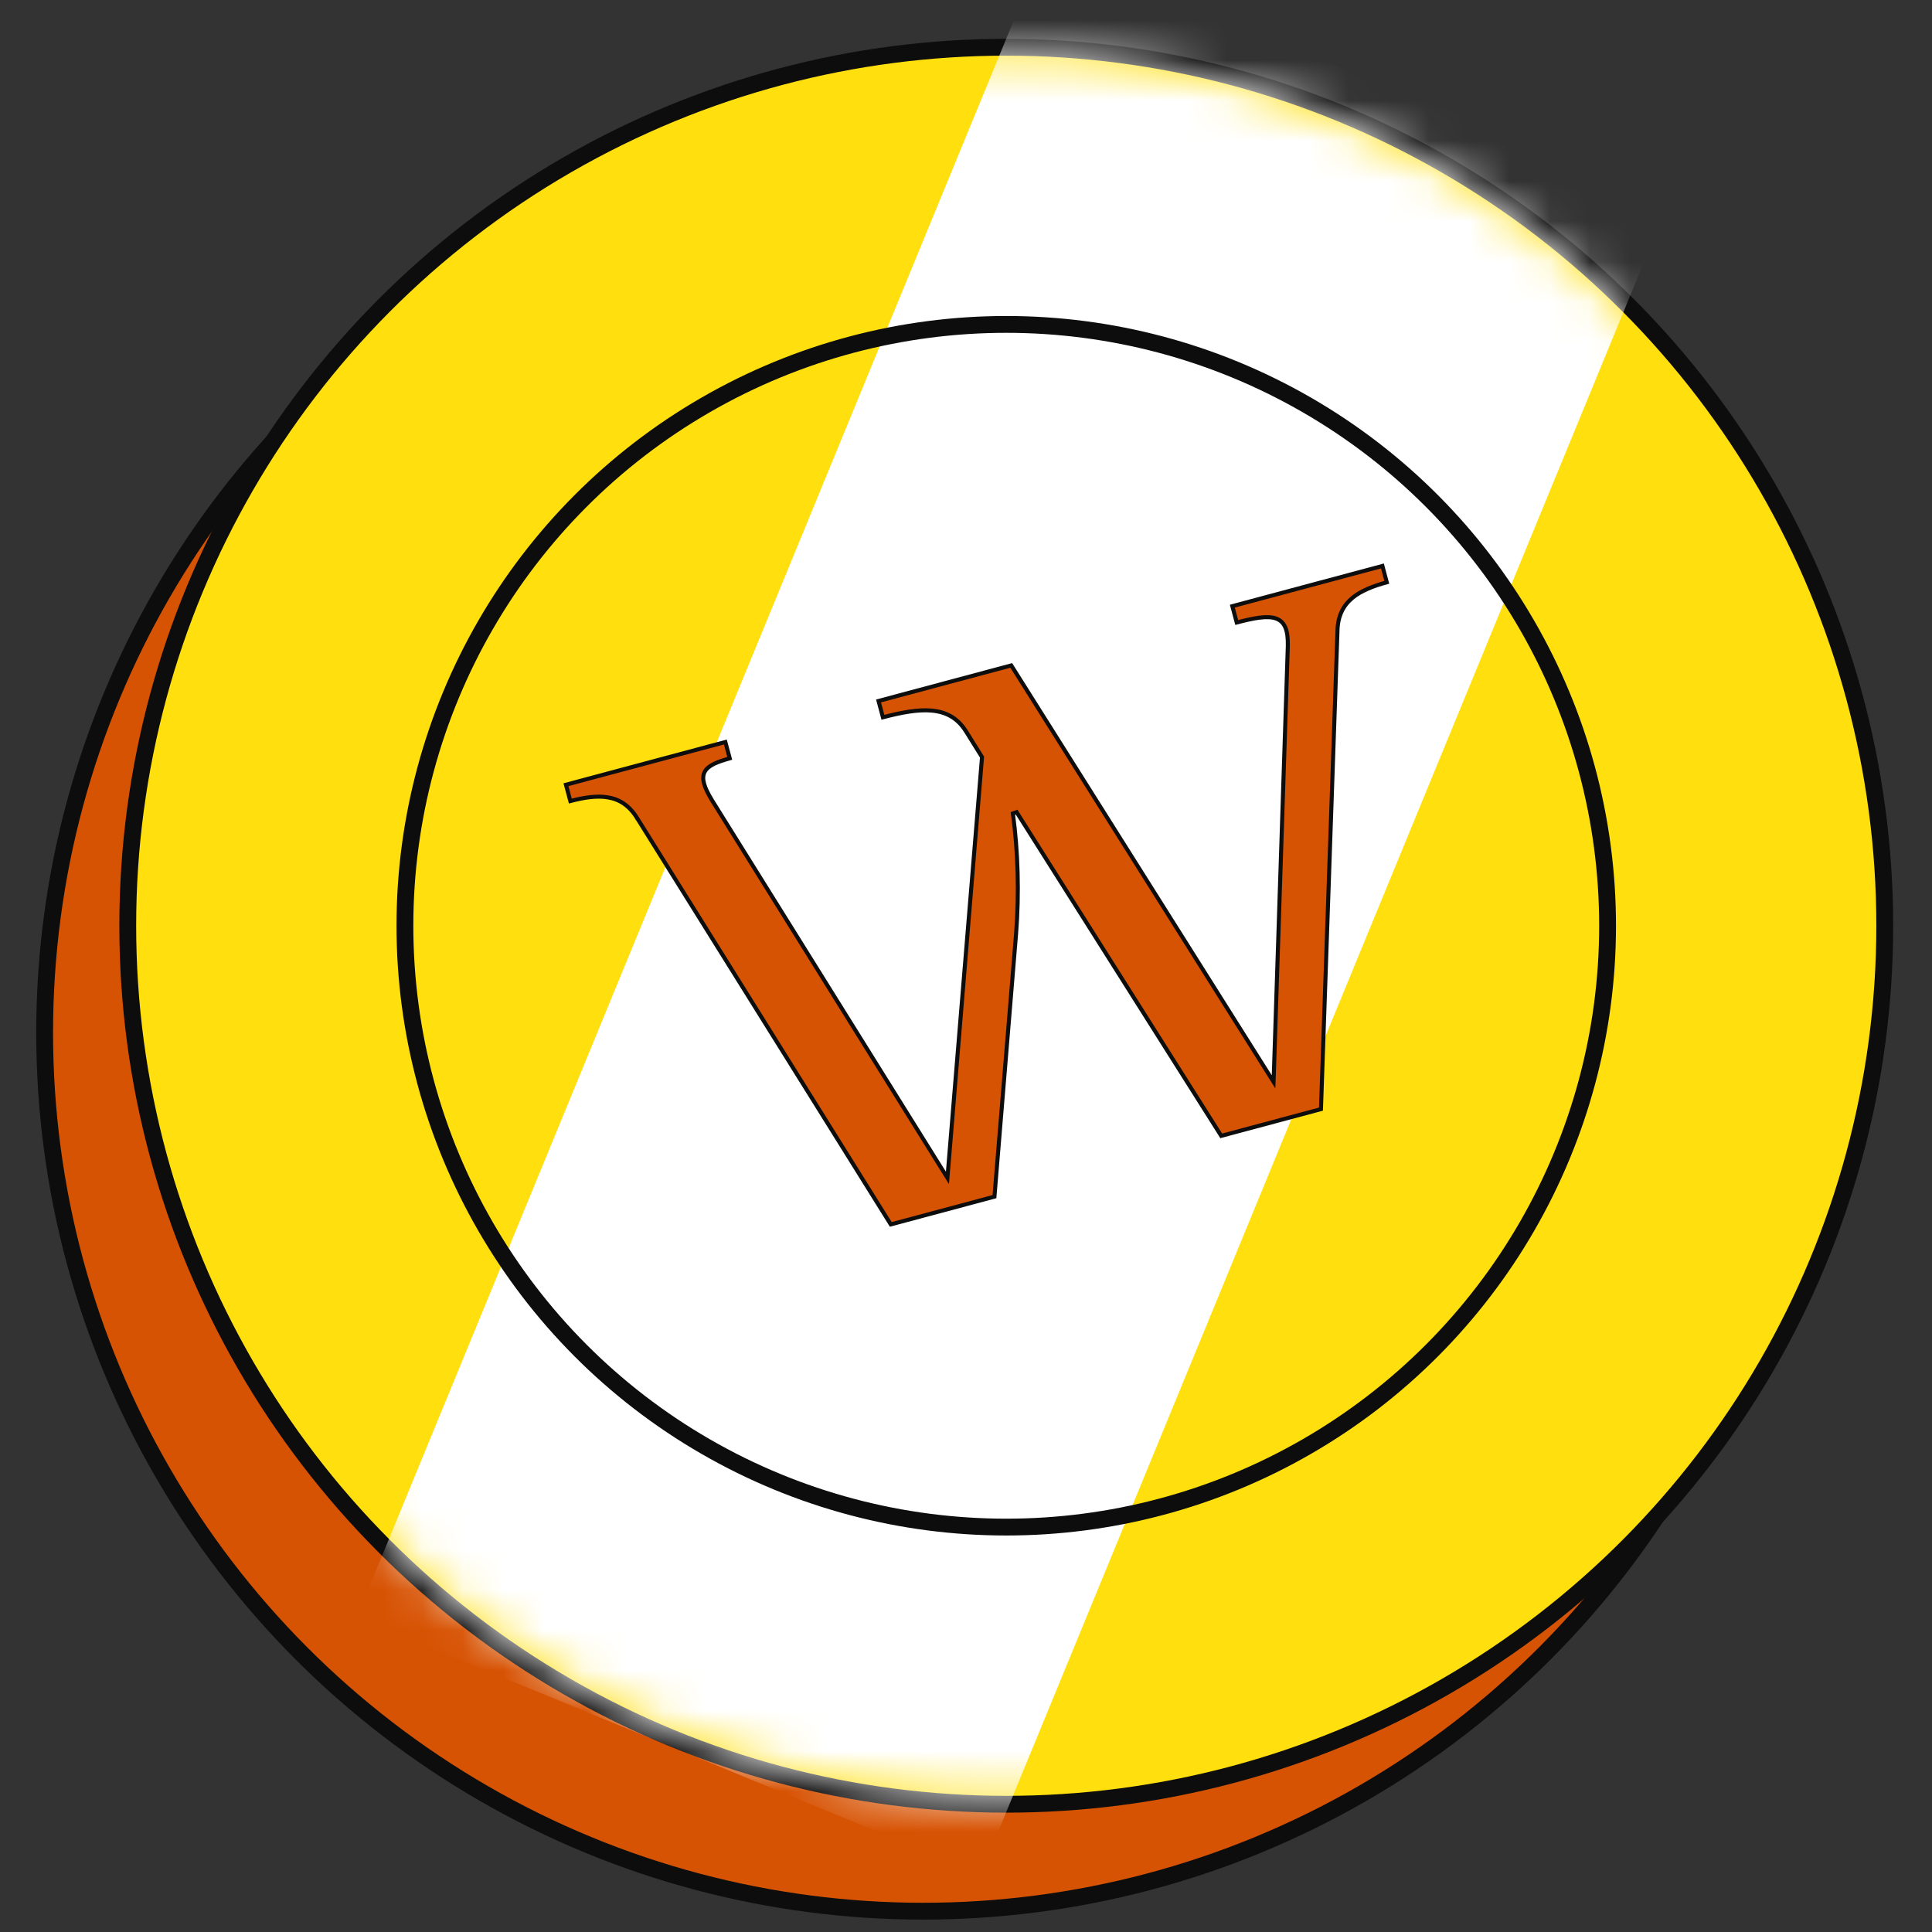 <svg width="48" height="48" viewBox="0 0 48 48" fill="none" xmlns="http://www.w3.org/2000/svg">
<rect x="0" y="0" width="48" height="48" fill="#333333" stroke="none"/>
<circle cx="22.935" cy="25.657" r="21.826" fill="#D75304" stroke="#0D0D0D" stroke-width="0.418"/>
<circle cx="25" cy="23" r="21.826" fill="#FFDF0D" stroke="#0D0D0D" stroke-width="0.418"/>
<mask id="mask0_333_1814" style="mask-type:alpha" maskUnits="userSpaceOnUse" x="3" y="1" width="44" height="44">
<circle cx="25" cy="23.001" r="21.634" transform="rotate(22.365 25 23.001)" fill="white"/>
</mask>
<g mask="url(#mask0_333_1814)">
<rect x="25.952" y="-1.351" width="16.764" height="44.912" transform="rotate(22.365 25.952 -1.351)" fill="white"/>
</g>
<circle cx="25" cy="23" r="14.94" stroke="#0D0D0D" stroke-width="0.418"/>
<path d="M15.101 19.81C14.824 19.763 14.51 19.814 14.17 19.902L14.061 19.496L18.021 18.435L18.13 18.841C17.973 18.885 17.844 18.928 17.743 18.976C17.633 19.03 17.551 19.093 17.507 19.177C17.462 19.263 17.462 19.362 17.494 19.475C17.525 19.587 17.59 19.718 17.685 19.875L17.685 19.875L17.685 19.876L23.459 29.137L23.539 29.265L23.551 29.115L24.397 18.825L24.398 18.809L24.389 18.795L23.991 18.156L23.99 18.156C23.784 17.832 23.499 17.685 23.143 17.654C22.804 17.624 22.399 17.699 21.936 17.821L21.827 17.415L25.124 16.532L31.554 26.74L31.641 26.878L31.647 26.715L31.996 16.041L31.996 16.041C31.999 15.856 31.983 15.709 31.937 15.597C31.89 15.483 31.814 15.406 31.702 15.366C31.593 15.328 31.456 15.325 31.29 15.346C31.134 15.366 30.947 15.408 30.726 15.466L30.617 15.06L34.346 14.061L34.454 14.467C34.116 14.56 33.819 14.674 33.602 14.853C33.372 15.043 33.235 15.304 33.229 15.681C33.229 15.681 33.229 15.681 33.229 15.682L32.819 27.556L30.341 28.22L25.257 20.177L25.165 20.21C25.292 21.146 25.324 22.19 25.244 23.202L24.707 29.73L22.131 30.42L15.839 20.341C15.838 20.341 15.838 20.341 15.838 20.341C15.644 20.017 15.395 19.859 15.101 19.81Z" fill="#D75304" stroke="#0D0D0D" stroke-width="0.1"/>
</svg>
